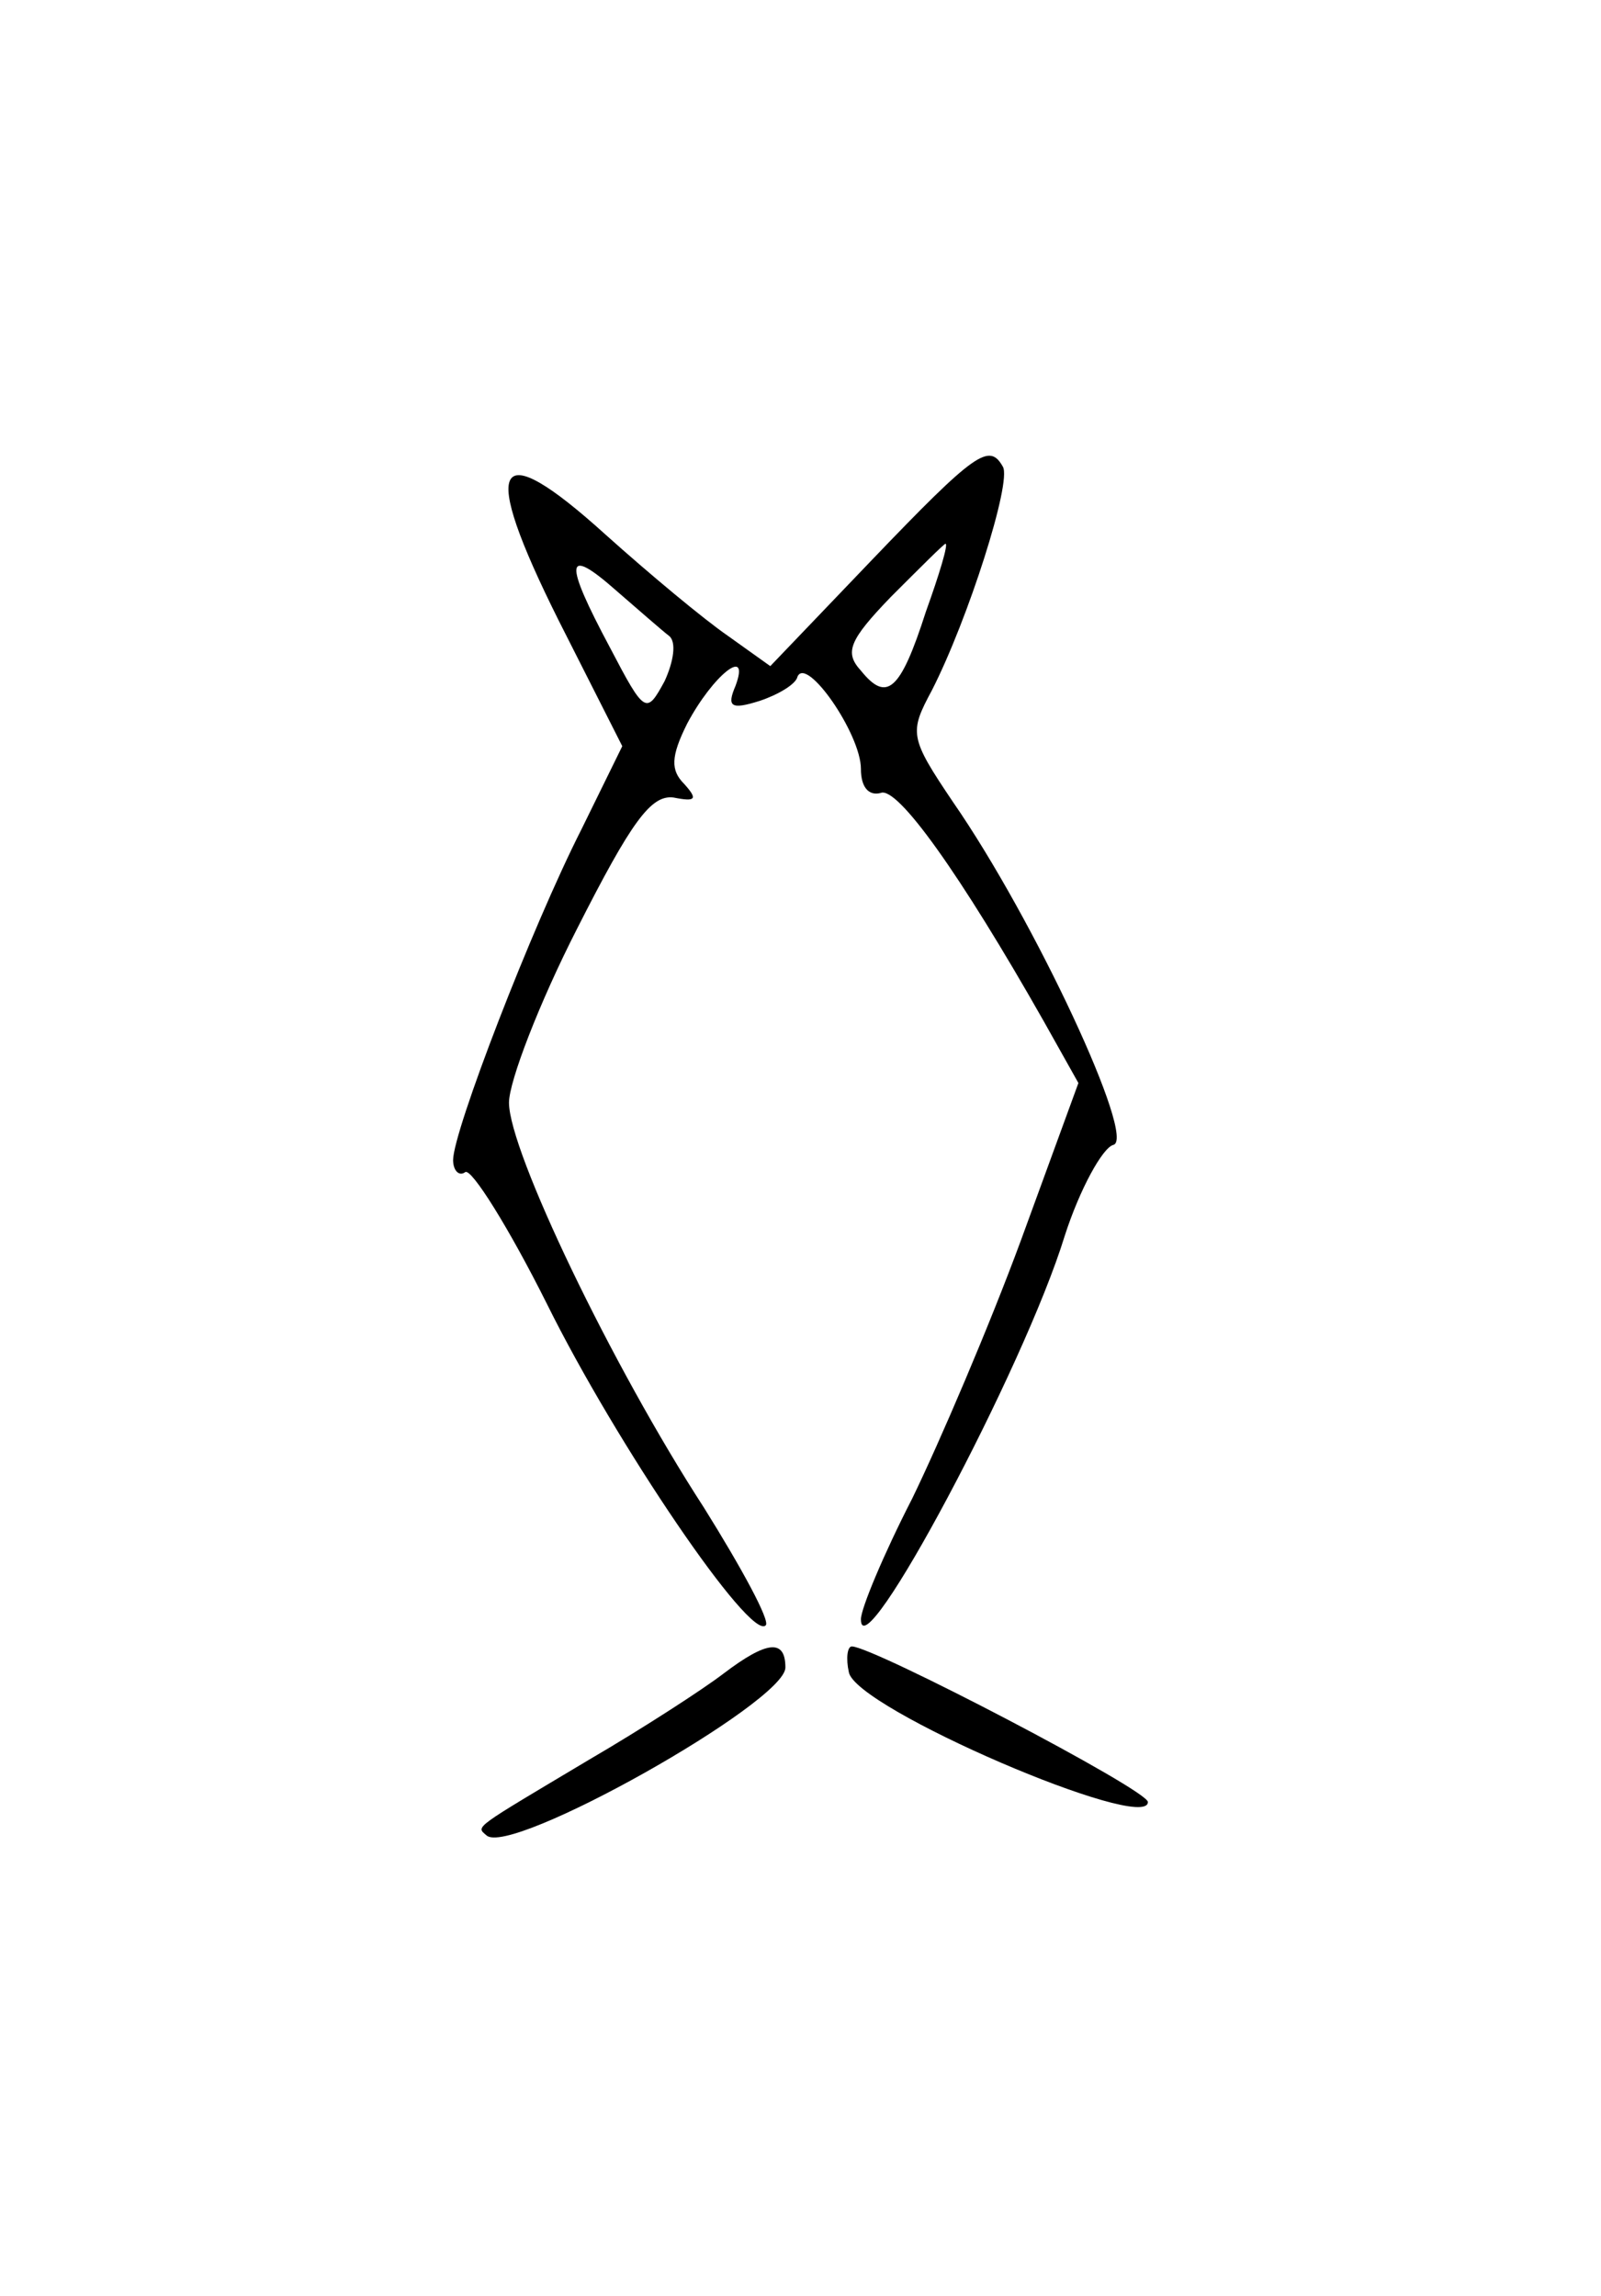 <?xml version="1.0" standalone="no"?>
<!DOCTYPE svg PUBLIC "-//W3C//DTD SVG 20010904//EN"
 "http://www.w3.org/TR/2001/REC-SVG-20010904/DTD/svg10.dtd">
<svg version="1.0" xmlns="http://www.w3.org/2000/svg"
 width="106pt" height="152pt" viewBox="0 0 106 152"
 preserveAspectRatio="xMidYMid meet">
<g transform="translate(0,152) scale(0.1,-0.1)"
fill="#000000" stroke="none">
<path d="M577 1149 l-67 -70 -28 20 c-16 11 -52 41 -81 67 -74 67 -84 49 -31
-57 l42 -83 -27 -55 c-33 -65 -85 -200 -85 -219 0 -7 4 -11 8 -8 4 3 29 -37
54 -87 46 -93 135 -224 145 -213 3 3 -16 38 -41 78 -61 94 -129 236 -129 268
0 14 20 66 45 115 36 71 49 89 64 87 15 -3 16 -1 7 9 -9 9 -9 18 2 40 17 32
42 52 32 25 -6 -14 -3 -16 16 -10 12 4 24 11 25 16 6 14 42 -38 42 -61 0 -12
5 -18 13 -16 11 5 53 -54 108 -151 l23 -41 -38 -104 c-21 -57 -54 -134 -72
-171 -19 -37 -34 -73 -34 -80 0 -36 108 166 135 254 10 31 25 58 32 60 16 3
-52 149 -106 227 -29 43 -29 46 -14 74 24 47 53 138 47 148 -9 16 -18 10 -87
-62z m36 -34 c-17 -53 -26 -60 -43 -39 -11 12 -8 20 20 49 19 19 35 35 36 35
2 0 -4 -20 -13 -45z m-170 -16 c5 -4 3 -17 -3 -30 -12 -22 -13 -22 -36 22 -31
58 -30 68 4 38 15 -13 31 -27 35 -30z"/>
<path d="M479 412 c-13 -10 -53 -36 -89 -57 -77 -46 -75 -44 -68 -50 15 -15
198 88 198 111 0 19 -12 18 -41 -4z"/>
<path d="M562 413 c4 -24 198 -107 198 -86 0 8 -182 103 -196 103 -3 0 -4 -8
-2 -17z"/>
</g>
</svg>
